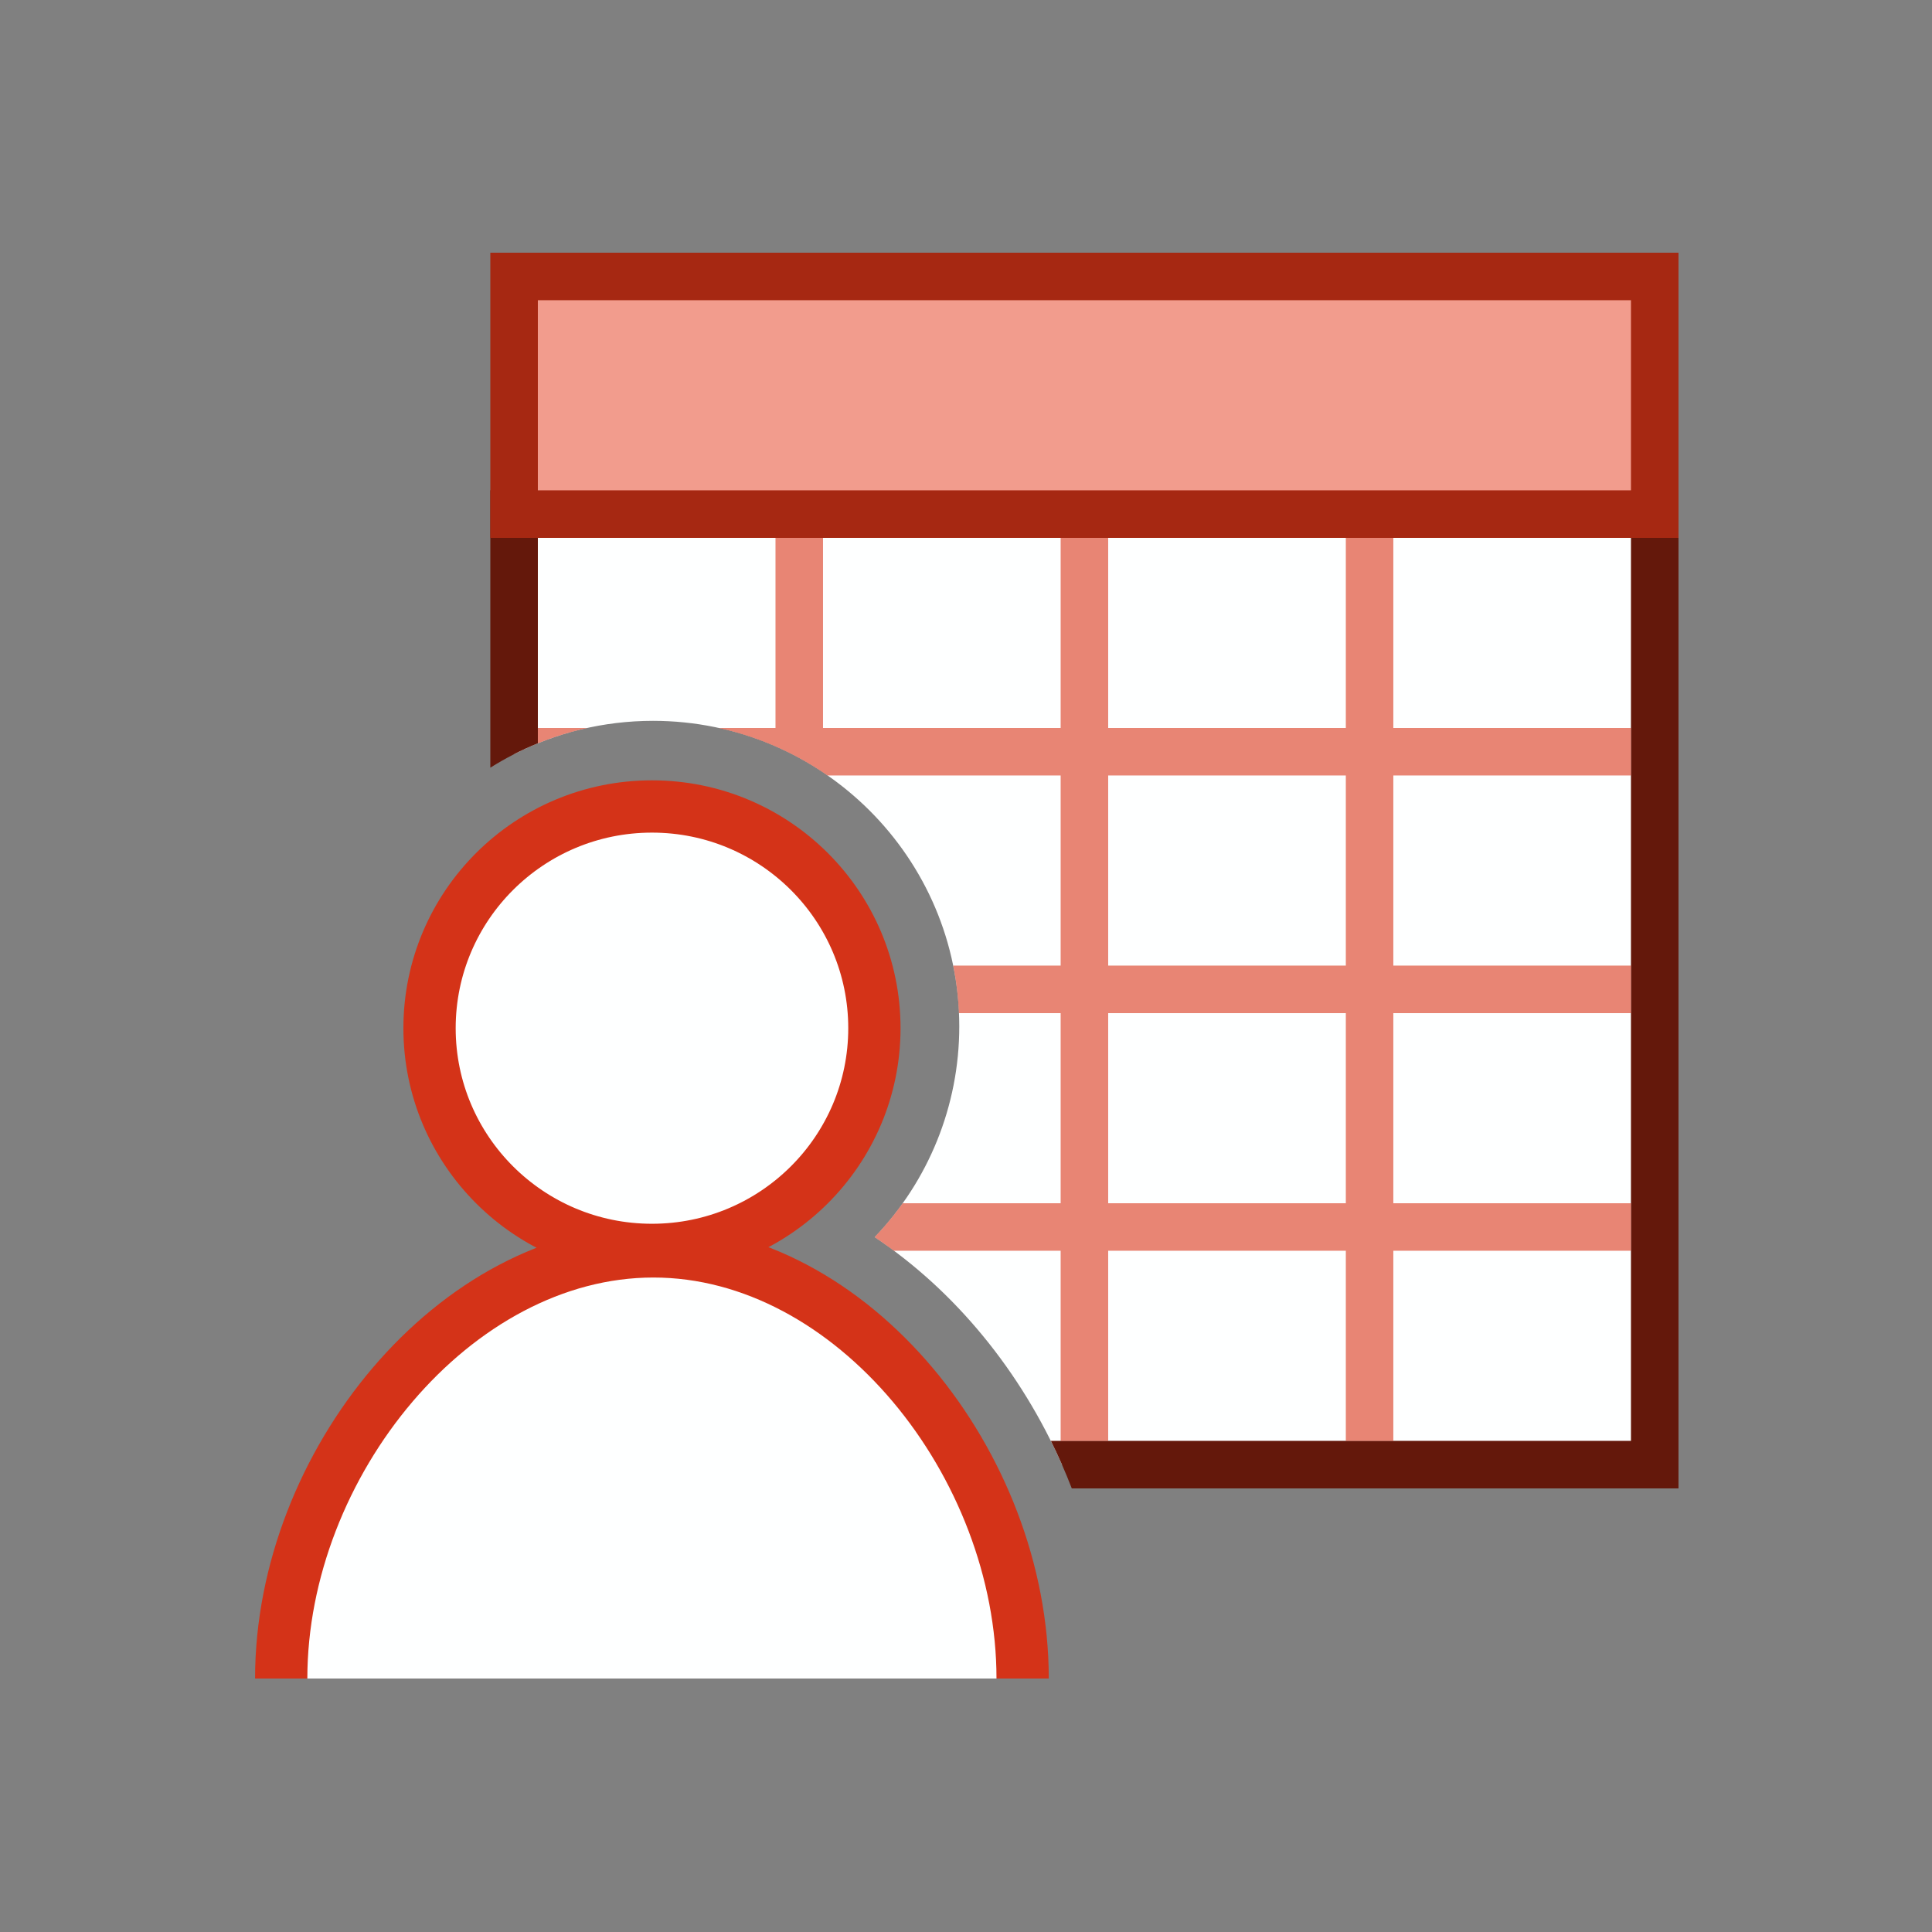 <svg xmlns="http://www.w3.org/2000/svg" xmlns:xlink="http://www.w3.org/1999/xlink" width="500" zoomAndPan="magnify" viewBox="0 0 375 375" height="500" preserveAspectRatio="xMidYMid meet" version="1.2"><rect x="0" y="0" width="375" height="375" fill="#808080" stroke="none"/><defs><clipPath id="86bb16ef5c"><path d="M 54 156 L 199 156 L 199 325.797 L 54 325.797 Z M 54 156 "/></clipPath><clipPath id="aa95475984"><path d="M 49.047 49.047 L 325.797 49.047 L 325.797 325.797 L 49.047 325.797 Z M 49.047 49.047 "/></clipPath><clipPath id="04f4b34002"><path d="M 95 95 L 325.797 95 L 325.797 289 L 95 289 Z M 95 95 "/></clipPath><clipPath id="cb4b392e7d"><path d="M 95 49.047 L 325.797 49.047 L 325.797 105 L 95 105 Z M 95 49.047 "/></clipPath></defs><g id="362ccfd69a"><g clip-rule="nonzero" clip-path="url(#86bb16ef5c)"><path style=" stroke:none;fill-rule:nonzero;fill:#feffff;fill-opacity:1;" d="M 169.719 199.57 C 169.719 223.336 150.383 242.605 126.547 242.605 C 102.711 242.605 83.375 223.344 83.375 199.57 C 83.375 175.797 102.699 156.535 126.547 156.535 C 150.395 156.535 169.719 175.809 169.719 199.57 Z M 198.492 325.797 C 198.492 284.258 165.449 242.891 126.824 242.891 C 88.199 242.891 54.582 284.258 54.582 325.797 "/></g><g clip-rule="nonzero" clip-path="url(#aa95475984)"><path style="fill:none;stroke-width:1.1;stroke-linecap:butt;stroke-linejoin:miter;stroke:#d43318;stroke-opacity:1;stroke-miterlimit:10;" d="M 14.081 17.317 C 14.081 19.893 11.985 21.982 9.401 21.982 C 6.817 21.982 4.721 19.894 4.721 17.317 C 4.721 14.74 6.816 12.652 9.401 12.652 C 11.986 12.652 14.081 14.741 14.081 17.317 Z M 17.2 31 C 17.2 26.497 13.618 22.013 9.431 22.013 C 5.244 22.013 1.6 26.497 1.6 31 " transform="matrix(9.225,0,0,9.225,39.822,39.822)"/></g><path style=" stroke:none;fill-rule:nonzero;fill:#feffff;fill-opacity:1;" d="M 99.785 99.785 L 99.785 146.391 C 107.883 142.258 117.043 139.914 126.75 139.914 C 159.527 139.914 186.195 166.52 186.195 199.211 C 186.195 214.719 180.172 229.266 169.773 240.125 C 185.465 250.605 198.195 266.277 206.121 284.285 L 321.184 284.285 L 321.184 99.785 Z M 99.785 99.785 "/><g clip-rule="nonzero" clip-path="url(#04f4b34002)"><path style=" stroke:none;fill-rule:nonzero;fill:#64180b;fill-opacity:1;" d="M 325.797 95.172 L 325.797 288.898 L 208.031 288.898 C 206.824 285.762 205.465 282.68 203.973 279.672 L 316.57 279.672 L 316.57 104.398 L 104.398 104.398 L 104.398 144.277 C 101.168 145.586 98.086 147.172 95.172 149.008 L 95.172 95.172 Z M 325.797 95.172 "/></g><path style=" stroke:none;fill-rule:nonzero;fill:#f29c8d;fill-opacity:1;" d="M 99.785 53.66 L 321.184 53.66 L 321.184 99.785 L 99.785 99.785 Z M 99.785 53.66 "/><g clip-rule="nonzero" clip-path="url(#cb4b392e7d)"><path style=" stroke:none;fill-rule:nonzero;fill:#a62812;fill-opacity:1;" d="M 95.172 49.047 L 95.172 104.398 L 325.797 104.398 L 325.797 49.047 Z M 316.57 95.172 L 104.398 95.172 L 104.398 58.273 L 316.57 58.273 Z M 316.57 95.172 "/></g><path style=" stroke:none;fill-rule:nonzero;fill:#d83418;fill-opacity:0.6;" d="M 104.398 144.277 L 104.398 141.297 L 114.02 141.297 C 110.699 142.027 107.488 143.023 104.398 144.277 Z M 270.445 150.523 L 270.445 187.422 L 316.57 187.422 L 316.57 196.648 L 270.445 196.648 L 270.445 233.547 L 316.57 233.547 L 316.57 242.773 L 270.445 242.773 L 270.445 279.672 L 261.223 279.672 L 261.223 242.773 L 215.098 242.773 L 215.098 279.672 L 205.871 279.672 L 205.871 242.773 L 173.512 242.773 C 172.285 241.859 171.047 240.973 169.773 240.125 C 171.75 238.059 173.566 235.863 175.219 233.547 L 205.871 233.547 L 205.871 196.648 L 186.129 196.648 C 185.992 193.5 185.625 190.422 185.016 187.422 L 205.871 187.422 L 205.871 150.523 L 160.625 150.523 C 154.352 146.168 147.191 142.984 139.48 141.297 L 150.523 141.297 L 150.523 104.398 L 159.746 104.398 L 159.746 141.297 L 205.871 141.297 L 205.871 104.398 L 215.098 104.398 L 215.098 141.297 L 261.223 141.297 L 261.223 104.398 L 270.445 104.398 L 270.445 141.297 L 316.57 141.297 L 316.57 150.523 Z M 261.223 196.648 L 215.098 196.648 L 215.098 233.547 L 261.223 233.547 Z M 261.223 150.523 L 215.098 150.523 L 215.098 187.422 L 261.223 187.422 Z M 261.223 150.523 "/></g></svg>